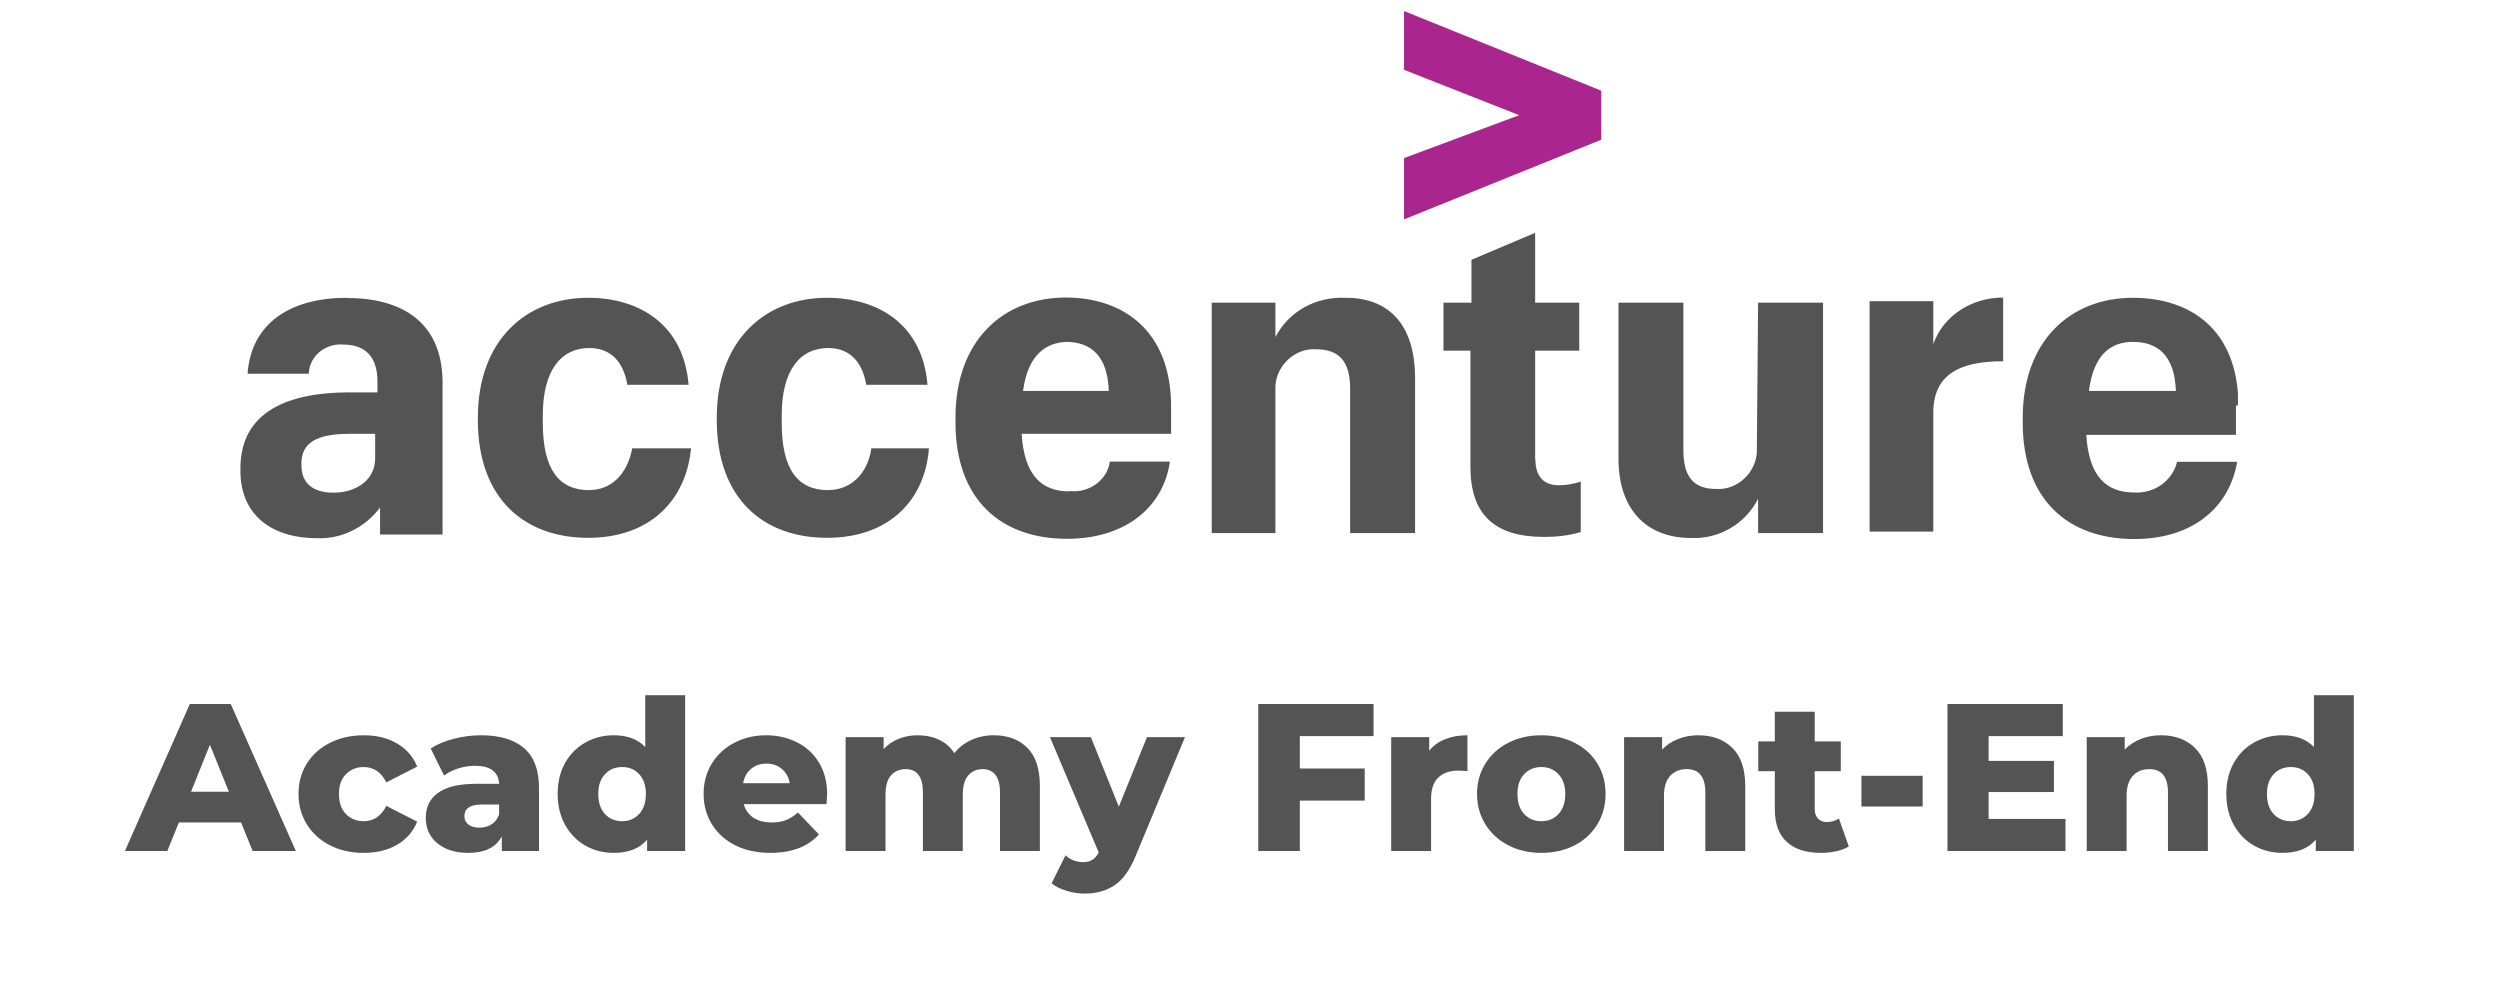 <svg xmlns="http://www.w3.org/2000/svg" width="375" viewBox="0 0 375 150" height="150" version="1.0"><defs><clipPath id="a"><path d="M 36 44 L 176 44 L 176 80.969 L 36 80.969 Z M 36 44"/></clipPath><clipPath id="b"><path d="M 181 34 L 335.695 34 L 335.695 80.969 L 181 80.969 Z M 181 34"/></clipPath></defs><path fill="#AA268E" d="M 210.605 10.473 L 227.879 17.277 L 210.605 23.711 L 210.605 32.906 L 240.191 20.957 L 240.191 13.605 L 210.605 1.656 Z M 210.605 10.473"/><g clip-path="url(#a)"><path fill="#545454" d="M 52.02 44.668 C 43.746 44.668 37.684 48.344 37.133 56.059 L 46.324 56.059 L 46.324 55.879 C 46.504 53.309 48.895 51.473 51.469 51.684 C 54.961 51.684 56.617 53.703 56.617 57.199 L 56.617 58.855 L 52.418 58.855 C 43.418 58.855 36.062 61.613 36.062 70.246 L 36.062 70.617 C 36.062 77.602 41.211 80.727 47.453 80.727 C 51.312 80.906 54.801 79.07 57.008 76.129 L 57.008 80.18 L 66.383 80.18 L 66.383 57.016 C 66.199 48.191 60.133 44.699 52.047 44.699 Z M 50 73.898 C 46.688 73.898 45.219 72.246 45.219 69.852 L 45.219 69.484 C 45.219 66.359 47.609 65.074 52.414 65.074 L 56.273 65.074 L 56.273 68.387 C 56.453 72.062 53.336 73.902 50.023 73.902 Z M 88.406 73.523 C 83.809 73.523 81.422 70.402 81.422 63.414 L 81.422 62.312 C 81.422 55.504 84.18 52.203 88.406 52.203 C 91.715 52.203 93.551 54.406 94.098 57.719 L 103.289 57.719 C 102.555 48.711 95.941 44.668 88.219 44.668 C 79.027 44.668 71.68 50.918 71.68 62.656 L 71.68 63.023 C 71.68 74.789 78.664 80.672 88.219 80.672 C 97.59 80.672 102.922 74.977 103.656 67.254 L 94.836 67.254 C 94.102 71.113 91.715 73.504 88.406 73.504 Z M 124.238 73.523 C 119.645 73.523 117.258 70.402 117.258 63.414 L 117.258 62.312 C 117.258 55.504 120.012 52.203 124.238 52.203 C 127.547 52.203 129.387 54.406 129.934 57.719 L 139.125 57.719 C 138.391 48.711 131.773 44.668 124.055 44.668 C 114.863 44.668 107.516 50.918 107.516 62.656 L 107.516 63.023 C 107.516 74.789 114.5 80.672 124.055 80.672 C 133.426 80.672 138.754 74.977 139.34 67.254 L 130.703 67.254 C 130.148 71.113 127.578 73.504 124.27 73.504 Z M 160.441 73.711 C 156.242 73.711 153.637 71.32 153.246 65.07 L 175.664 65.07 L 175.664 60.992 C 175.664 49.598 168.473 44.629 159.863 44.629 C 150.488 44.629 143.324 51.066 143.324 62.621 L 143.324 63.355 C 143.324 74.938 150.125 80.82 160.047 80.82 C 169.051 80.82 174.566 75.859 175.484 69.238 L 166.48 69.238 C 166.109 71.996 163.355 74.016 160.414 73.645 Z M 159.887 51.285 C 163.75 51.285 166.137 53.492 166.32 58.637 L 153.457 58.637 C 154.191 53.117 156.949 51.441 159.887 51.285 Z M 159.887 51.285"/></g><g clip-path="url(#b)"><path fill="#545454" d="M 201.785 44.668 C 197.379 44.488 193.336 46.688 191.312 50.551 L 191.312 45.402 L 181.758 45.402 L 181.758 79.961 L 191.312 79.961 L 191.312 57.902 C 191.492 54.781 194.25 52.207 197.375 52.387 C 200.867 52.387 202.52 54.227 202.52 58.27 L 202.52 79.961 L 212.262 79.961 L 212.262 56.793 C 212.262 48.34 208.066 44.66 201.785 44.66 Z M 230.273 68.93 L 230.273 52.598 L 236.887 52.598 L 236.887 45.402 L 230.273 45.402 L 230.273 34.922 L 220.719 38.969 L 220.719 45.402 L 216.52 45.402 L 216.52 52.598 L 220.566 52.598 L 220.566 70.062 C 220.566 77.047 224.059 80.539 231.598 80.539 C 233.434 80.539 235.273 80.359 237.113 79.805 L 237.113 72.234 C 236.039 72.602 234.938 72.785 233.805 72.789 C 231.598 72.789 230.312 71.5 230.312 68.926 Z M 263.531 66.906 L 263.531 67.828 C 263.352 70.953 260.594 73.523 257.469 73.344 C 253.977 73.344 252.508 71.508 252.508 67.461 L 252.508 45.402 L 242.77 45.402 L 242.77 68.75 C 242.77 76.84 247.363 80.695 253.609 80.695 C 254.645 80.746 255.668 80.648 256.676 80.402 C 257.684 80.156 258.633 79.77 259.531 79.25 C 260.426 78.727 261.23 78.09 261.941 77.336 C 262.656 76.578 263.246 75.738 263.715 74.812 L 263.715 79.961 L 273.457 79.961 L 273.457 45.402 L 263.715 45.402 Z M 289.996 51.617 L 289.996 45.184 L 280.441 45.184 L 280.441 79.742 L 289.996 79.742 L 289.996 61.914 C 289.996 56.215 293.859 54.191 300.473 54.191 L 300.473 44.633 C 295.695 44.633 291.469 47.391 289.996 51.621 Z M 335.754 60.844 C 335.754 49.449 328.559 44.668 319.949 44.668 C 310.578 44.668 303.41 51.102 303.41 62.656 L 303.41 63.391 C 303.41 74.973 310.215 80.855 320.137 80.855 C 329.137 80.855 334.469 75.895 335.57 69.273 L 326.566 69.273 C 325.832 72.211 323.074 74.051 320.137 73.871 C 315.938 73.871 313.332 71.48 312.941 65.23 L 335.391 65.23 L 335.391 60.82 Z M 313.336 58.637 C 314.07 52.938 316.824 51.285 319.949 51.285 C 323.809 51.285 326.199 53.492 326.383 58.637 Z M 313.336 58.637"/></g><g fill="#545454"><g><g><path d="M 16.984 -4.281 L 7.656 -4.281 L 5.922 0 L -0.438 0 L 9.297 -22.047 L 15.438 -22.047 L 25.203 0 L 18.719 0 Z M 15.156 -8.891 L 12.312 -15.938 L 9.484 -8.891 Z M 15.156 -8.891" transform="translate(19.175 127.65)"/></g></g></g><g fill="#545454"><g><g><path d="M 10.641 0.281 C 8.754 0.281 7.066 -0.094 5.578 -0.844 C 4.086 -1.602 2.926 -2.656 2.094 -4 C 1.258 -5.344 0.844 -6.863 0.844 -8.562 C 0.844 -10.27 1.258 -11.789 2.094 -13.125 C 2.926 -14.457 4.086 -15.492 5.578 -16.234 C 7.066 -16.984 8.754 -17.359 10.641 -17.359 C 12.578 -17.359 14.25 -16.941 15.656 -16.109 C 17.062 -15.285 18.055 -14.133 18.641 -12.656 L 14.016 -10.297 C 13.242 -11.828 12.109 -12.594 10.609 -12.594 C 9.547 -12.594 8.66 -12.234 7.953 -11.516 C 7.254 -10.805 6.906 -9.82 6.906 -8.562 C 6.906 -7.281 7.254 -6.273 7.953 -5.547 C 8.66 -4.828 9.547 -4.469 10.609 -4.469 C 12.109 -4.469 13.242 -5.234 14.016 -6.766 L 18.641 -4.406 C 18.055 -2.938 17.062 -1.785 15.656 -0.953 C 14.25 -0.129 12.578 0.281 10.641 0.281 Z M 10.641 0.281" transform="translate(43.934 127.65)"/></g></g></g><g fill="#545454"><g><g><path d="M 9.203 -17.359 C 12.035 -17.359 14.195 -16.711 15.688 -15.422 C 17.176 -14.129 17.922 -12.148 17.922 -9.484 L 17.922 0 L 12.344 0 L 12.344 -2.203 C 11.488 -0.547 9.812 0.281 7.312 0.281 C 5.988 0.281 4.844 0.051 3.875 -0.406 C 2.906 -0.875 2.172 -1.5 1.672 -2.281 C 1.18 -3.07 0.938 -3.973 0.938 -4.984 C 0.938 -6.598 1.555 -7.848 2.797 -8.734 C 4.035 -9.629 5.945 -10.078 8.531 -10.078 L 11.938 -10.078 C 11.832 -11.879 10.625 -12.781 8.312 -12.781 C 7.5 -12.781 6.672 -12.648 5.828 -12.391 C 4.984 -12.129 4.27 -11.77 3.688 -11.312 L 1.672 -15.375 C 2.617 -16 3.77 -16.484 5.125 -16.828 C 6.477 -17.18 7.836 -17.359 9.203 -17.359 Z M 8.984 -3.5 C 9.672 -3.5 10.273 -3.664 10.797 -4 C 11.328 -4.332 11.707 -4.828 11.938 -5.484 L 11.938 -6.969 L 9.359 -6.969 C 7.609 -6.969 6.734 -6.391 6.734 -5.234 C 6.734 -4.703 6.93 -4.281 7.328 -3.969 C 7.734 -3.656 8.285 -3.5 8.984 -3.5 Z M 8.984 -3.5" transform="translate(62.928 127.65)"/></g></g></g><g fill="#545454"><g><g><path d="M 20.062 -23.375 L 20.062 0 L 14.359 0 L 14.359 -1.703 C 13.242 -0.379 11.578 0.281 9.359 0.281 C 7.805 0.281 6.391 -0.078 5.109 -0.797 C 3.828 -1.523 2.812 -2.562 2.062 -3.906 C 1.312 -5.25 0.938 -6.801 0.938 -8.562 C 0.938 -10.332 1.312 -11.883 2.062 -13.219 C 2.812 -14.551 3.828 -15.57 5.109 -16.281 C 6.391 -17 7.805 -17.359 9.359 -17.359 C 11.391 -17.359 12.961 -16.77 14.078 -15.594 L 14.078 -23.375 Z M 10.609 -4.469 C 11.641 -4.469 12.488 -4.828 13.156 -5.547 C 13.832 -6.273 14.172 -7.281 14.172 -8.562 C 14.172 -9.82 13.836 -10.805 13.172 -11.516 C 12.516 -12.234 11.66 -12.594 10.609 -12.594 C 9.566 -12.594 8.707 -12.234 8.031 -11.516 C 7.363 -10.805 7.031 -9.82 7.031 -8.562 C 7.031 -7.281 7.363 -6.273 8.031 -5.547 C 8.707 -4.828 9.566 -4.469 10.609 -4.469 Z M 10.609 -4.469" transform="translate(82.71 127.65)"/></g></g></g><g fill="#545454"><g><g><path d="M 19.375 -8.5 C 19.375 -8.457 19.344 -7.969 19.281 -7.031 L 6.859 -7.031 C 7.117 -6.145 7.609 -5.461 8.328 -4.984 C 9.055 -4.516 9.969 -4.281 11.062 -4.281 C 11.875 -4.281 12.578 -4.395 13.172 -4.625 C 13.773 -4.863 14.383 -5.242 15 -5.766 L 18.141 -2.484 C 16.484 -0.641 14.062 0.281 10.875 0.281 C 8.875 0.281 7.117 -0.094 5.609 -0.844 C 4.098 -1.602 2.926 -2.656 2.094 -4 C 1.258 -5.344 0.844 -6.863 0.844 -8.562 C 0.844 -10.25 1.25 -11.758 2.062 -13.094 C 2.875 -14.426 3.992 -15.469 5.422 -16.219 C 6.848 -16.977 8.453 -17.359 10.234 -17.359 C 11.93 -17.359 13.473 -17.004 14.859 -16.297 C 16.254 -15.598 17.352 -14.582 18.156 -13.25 C 18.969 -11.914 19.375 -10.332 19.375 -8.5 Z M 10.266 -13.109 C 9.348 -13.109 8.578 -12.844 7.953 -12.312 C 7.336 -11.789 6.941 -11.078 6.766 -10.172 L 13.766 -10.172 C 13.598 -11.078 13.203 -11.789 12.578 -12.312 C 11.961 -12.844 11.191 -13.109 10.266 -13.109 Z M 10.266 -13.109" transform="translate(104.697 127.65)"/></g></g></g><g fill="#545454"><g><g><path d="M 24.156 -17.359 C 26.258 -17.359 27.938 -16.727 29.188 -15.469 C 30.438 -14.207 31.062 -12.305 31.062 -9.766 L 31.062 0 L 25.078 0 L 25.078 -8.781 C 25.078 -9.977 24.848 -10.859 24.391 -11.422 C 23.941 -11.992 23.305 -12.281 22.484 -12.281 C 21.586 -12.281 20.863 -11.961 20.312 -11.328 C 19.77 -10.703 19.5 -9.75 19.5 -8.469 L 19.5 0 L 13.516 0 L 13.516 -8.781 C 13.516 -11.113 12.656 -12.281 10.938 -12.281 C 10.008 -12.281 9.27 -11.961 8.719 -11.328 C 8.176 -10.703 7.906 -9.75 7.906 -8.469 L 7.906 0 L 1.922 0 L 1.922 -17.078 L 7.625 -17.078 L 7.625 -15.281 C 8.25 -15.969 9 -16.484 9.875 -16.828 C 10.75 -17.18 11.695 -17.359 12.719 -17.359 C 13.914 -17.359 14.988 -17.133 15.938 -16.688 C 16.883 -16.25 17.648 -15.578 18.234 -14.672 C 18.91 -15.535 19.758 -16.195 20.781 -16.656 C 21.812 -17.125 22.938 -17.359 24.156 -17.359 Z M 24.156 -17.359" transform="translate(124.92 127.65)"/></g></g></g><g fill="#545454"><g><g><path d="M 19.906 -17.078 L 12.531 0.688 C 11.676 2.789 10.629 4.266 9.391 5.109 C 8.148 5.961 6.633 6.391 4.844 6.391 C 3.945 6.391 3.039 6.25 2.125 5.969 C 1.207 5.688 0.469 5.312 -0.094 4.844 L 1.984 0.656 C 2.316 0.977 2.719 1.227 3.188 1.406 C 3.664 1.582 4.145 1.672 4.625 1.672 C 5.195 1.672 5.664 1.551 6.031 1.312 C 6.395 1.082 6.707 0.719 6.969 0.219 L -0.344 -17.078 L 5.797 -17.078 L 9.984 -6.641 L 14.203 -17.078 Z M 19.906 -17.078" transform="translate(157.838 127.65)"/></g></g></g><g fill="#545454"><g><g><path d="M 8.438 -17.234 L 8.438 -12.375 L 18.172 -12.375 L 18.172 -7.562 L 8.438 -7.562 L 8.438 0 L 2.203 0 L 2.203 -22.047 L 19.5 -22.047 L 19.5 -17.234 Z M 8.438 -17.234" transform="translate(186.534 127.65)"/></g></g></g><g fill="#545454"><g><g><path d="M 7.625 -15.031 C 8.227 -15.801 9.02 -16.379 10 -16.766 C 10.977 -17.16 12.098 -17.359 13.359 -17.359 L 13.359 -11.969 C 12.805 -12.031 12.352 -12.062 12 -12.062 C 10.719 -12.062 9.711 -11.711 8.984 -11.016 C 8.266 -10.328 7.906 -9.27 7.906 -7.844 L 7.906 0 L 1.922 0 L 1.922 -17.078 L 7.625 -17.078 Z M 7.625 -15.031" transform="translate(206.757 127.65)"/></g></g></g><g fill="#545454"><g><g><path d="M 10.484 0.281 C 8.66 0.281 7.016 -0.094 5.547 -0.844 C 4.078 -1.602 2.926 -2.656 2.094 -4 C 1.258 -5.344 0.844 -6.863 0.844 -8.562 C 0.844 -10.25 1.258 -11.766 2.094 -13.109 C 2.926 -14.453 4.07 -15.492 5.531 -16.234 C 6.988 -16.984 8.641 -17.359 10.484 -17.359 C 12.336 -17.359 14 -16.984 15.469 -16.234 C 16.938 -15.492 18.078 -14.457 18.891 -13.125 C 19.711 -11.789 20.125 -10.27 20.125 -8.562 C 20.125 -6.863 19.711 -5.344 18.891 -4 C 18.078 -2.656 16.938 -1.602 15.469 -0.844 C 14 -0.094 12.336 0.281 10.484 0.281 Z M 10.484 -4.469 C 11.535 -4.469 12.395 -4.828 13.062 -5.547 C 13.738 -6.273 14.078 -7.281 14.078 -8.562 C 14.078 -9.82 13.738 -10.805 13.062 -11.516 C 12.395 -12.234 11.535 -12.594 10.484 -12.594 C 9.441 -12.594 8.582 -12.234 7.906 -11.516 C 7.238 -10.805 6.906 -9.82 6.906 -8.562 C 6.906 -7.281 7.238 -6.273 7.906 -5.547 C 8.582 -4.828 9.441 -4.469 10.484 -4.469 Z M 10.484 -4.469" transform="translate(220.712 127.65)"/></g></g></g><g fill="#545454"><g><g><path d="M 13.047 -17.359 C 15.16 -17.359 16.863 -16.727 18.156 -15.469 C 19.445 -14.207 20.094 -12.305 20.094 -9.766 L 20.094 0 L 14.109 0 L 14.109 -8.781 C 14.109 -11.113 13.176 -12.281 11.312 -12.281 C 10.281 -12.281 9.453 -11.941 8.828 -11.266 C 8.211 -10.598 7.906 -9.594 7.906 -8.25 L 7.906 0 L 1.922 0 L 1.922 -17.078 L 7.625 -17.078 L 7.625 -15.219 C 8.289 -15.906 9.086 -16.43 10.016 -16.797 C 10.941 -17.172 11.953 -17.359 13.047 -17.359 Z M 13.047 -17.359" transform="translate(241.691 127.65)"/></g></g></g><g fill="#545454"><g><g><path d="M 13.703 -0.688 C 13.203 -0.375 12.586 -0.133 11.859 0.031 C 11.129 0.195 10.359 0.281 9.547 0.281 C 7.316 0.281 5.602 -0.266 4.406 -1.359 C 3.207 -2.453 2.609 -4.078 2.609 -6.234 L 2.609 -11.969 L 0.125 -11.969 L 0.125 -16.438 L 2.609 -16.438 L 2.609 -20.891 L 8.594 -20.891 L 8.594 -16.438 L 12.5 -16.438 L 12.5 -11.969 L 8.594 -11.969 L 8.594 -6.297 C 8.594 -5.691 8.754 -5.211 9.078 -4.859 C 9.41 -4.516 9.848 -4.344 10.391 -4.344 C 11.086 -4.344 11.695 -4.52 12.219 -4.875 Z M 13.703 -0.688" transform="translate(263.615 127.65)"/></g></g></g><g fill="#545454"><g><g><path d="M 1.516 -11.281 L 10.703 -11.281 L 10.703 -6.672 L 1.516 -6.672 Z M 1.516 -11.281" transform="translate(277.696 127.65)"/></g></g></g><g fill="#545454"><g><g><path d="M 19.906 -4.812 L 19.906 0 L 2.203 0 L 2.203 -22.047 L 19.5 -22.047 L 19.5 -17.234 L 8.375 -17.234 L 8.375 -13.516 L 18.172 -13.516 L 18.172 -8.844 L 8.375 -8.844 L 8.375 -4.812 Z M 19.906 -4.812" transform="translate(289.918 127.65)"/></g></g></g><g fill="#545454"><g><g><path d="M 13.047 -17.359 C 15.16 -17.359 16.863 -16.727 18.156 -15.469 C 19.445 -14.207 20.094 -12.305 20.094 -9.766 L 20.094 0 L 14.109 0 L 14.109 -8.781 C 14.109 -11.113 13.176 -12.281 11.312 -12.281 C 10.281 -12.281 9.453 -11.941 8.828 -11.266 C 8.211 -10.598 7.906 -9.594 7.906 -8.25 L 7.906 0 L 1.922 0 L 1.922 -17.078 L 7.625 -17.078 L 7.625 -15.219 C 8.289 -15.906 9.086 -16.43 10.016 -16.797 C 10.941 -17.172 11.953 -17.359 13.047 -17.359 Z M 13.047 -17.359" transform="translate(311.086 127.65)"/></g></g></g><g fill="#545454"><g><g><path d="M 20.062 -23.375 L 20.062 0 L 14.359 0 L 14.359 -1.703 C 13.242 -0.379 11.578 0.281 9.359 0.281 C 7.805 0.281 6.391 -0.078 5.109 -0.797 C 3.828 -1.523 2.812 -2.562 2.062 -3.906 C 1.312 -5.25 0.938 -6.801 0.938 -8.562 C 0.938 -10.332 1.312 -11.883 2.062 -13.219 C 2.812 -14.551 3.828 -15.57 5.109 -16.281 C 6.391 -17 7.805 -17.359 9.359 -17.359 C 11.391 -17.359 12.961 -16.77 14.078 -15.594 L 14.078 -23.375 Z M 10.609 -4.469 C 11.641 -4.469 12.488 -4.828 13.156 -5.547 C 13.832 -6.273 14.172 -7.281 14.172 -8.562 C 14.172 -9.82 13.836 -10.805 13.172 -11.516 C 12.516 -12.234 11.66 -12.594 10.609 -12.594 C 9.566 -12.594 8.707 -12.234 8.031 -11.516 C 7.363 -10.805 7.031 -9.82 7.031 -8.562 C 7.031 -7.281 7.363 -6.273 8.031 -5.547 C 8.707 -4.828 9.566 -4.469 10.609 -4.469 Z M 10.609 -4.469" transform="translate(333.01 127.65)"/></g></g></g></svg>